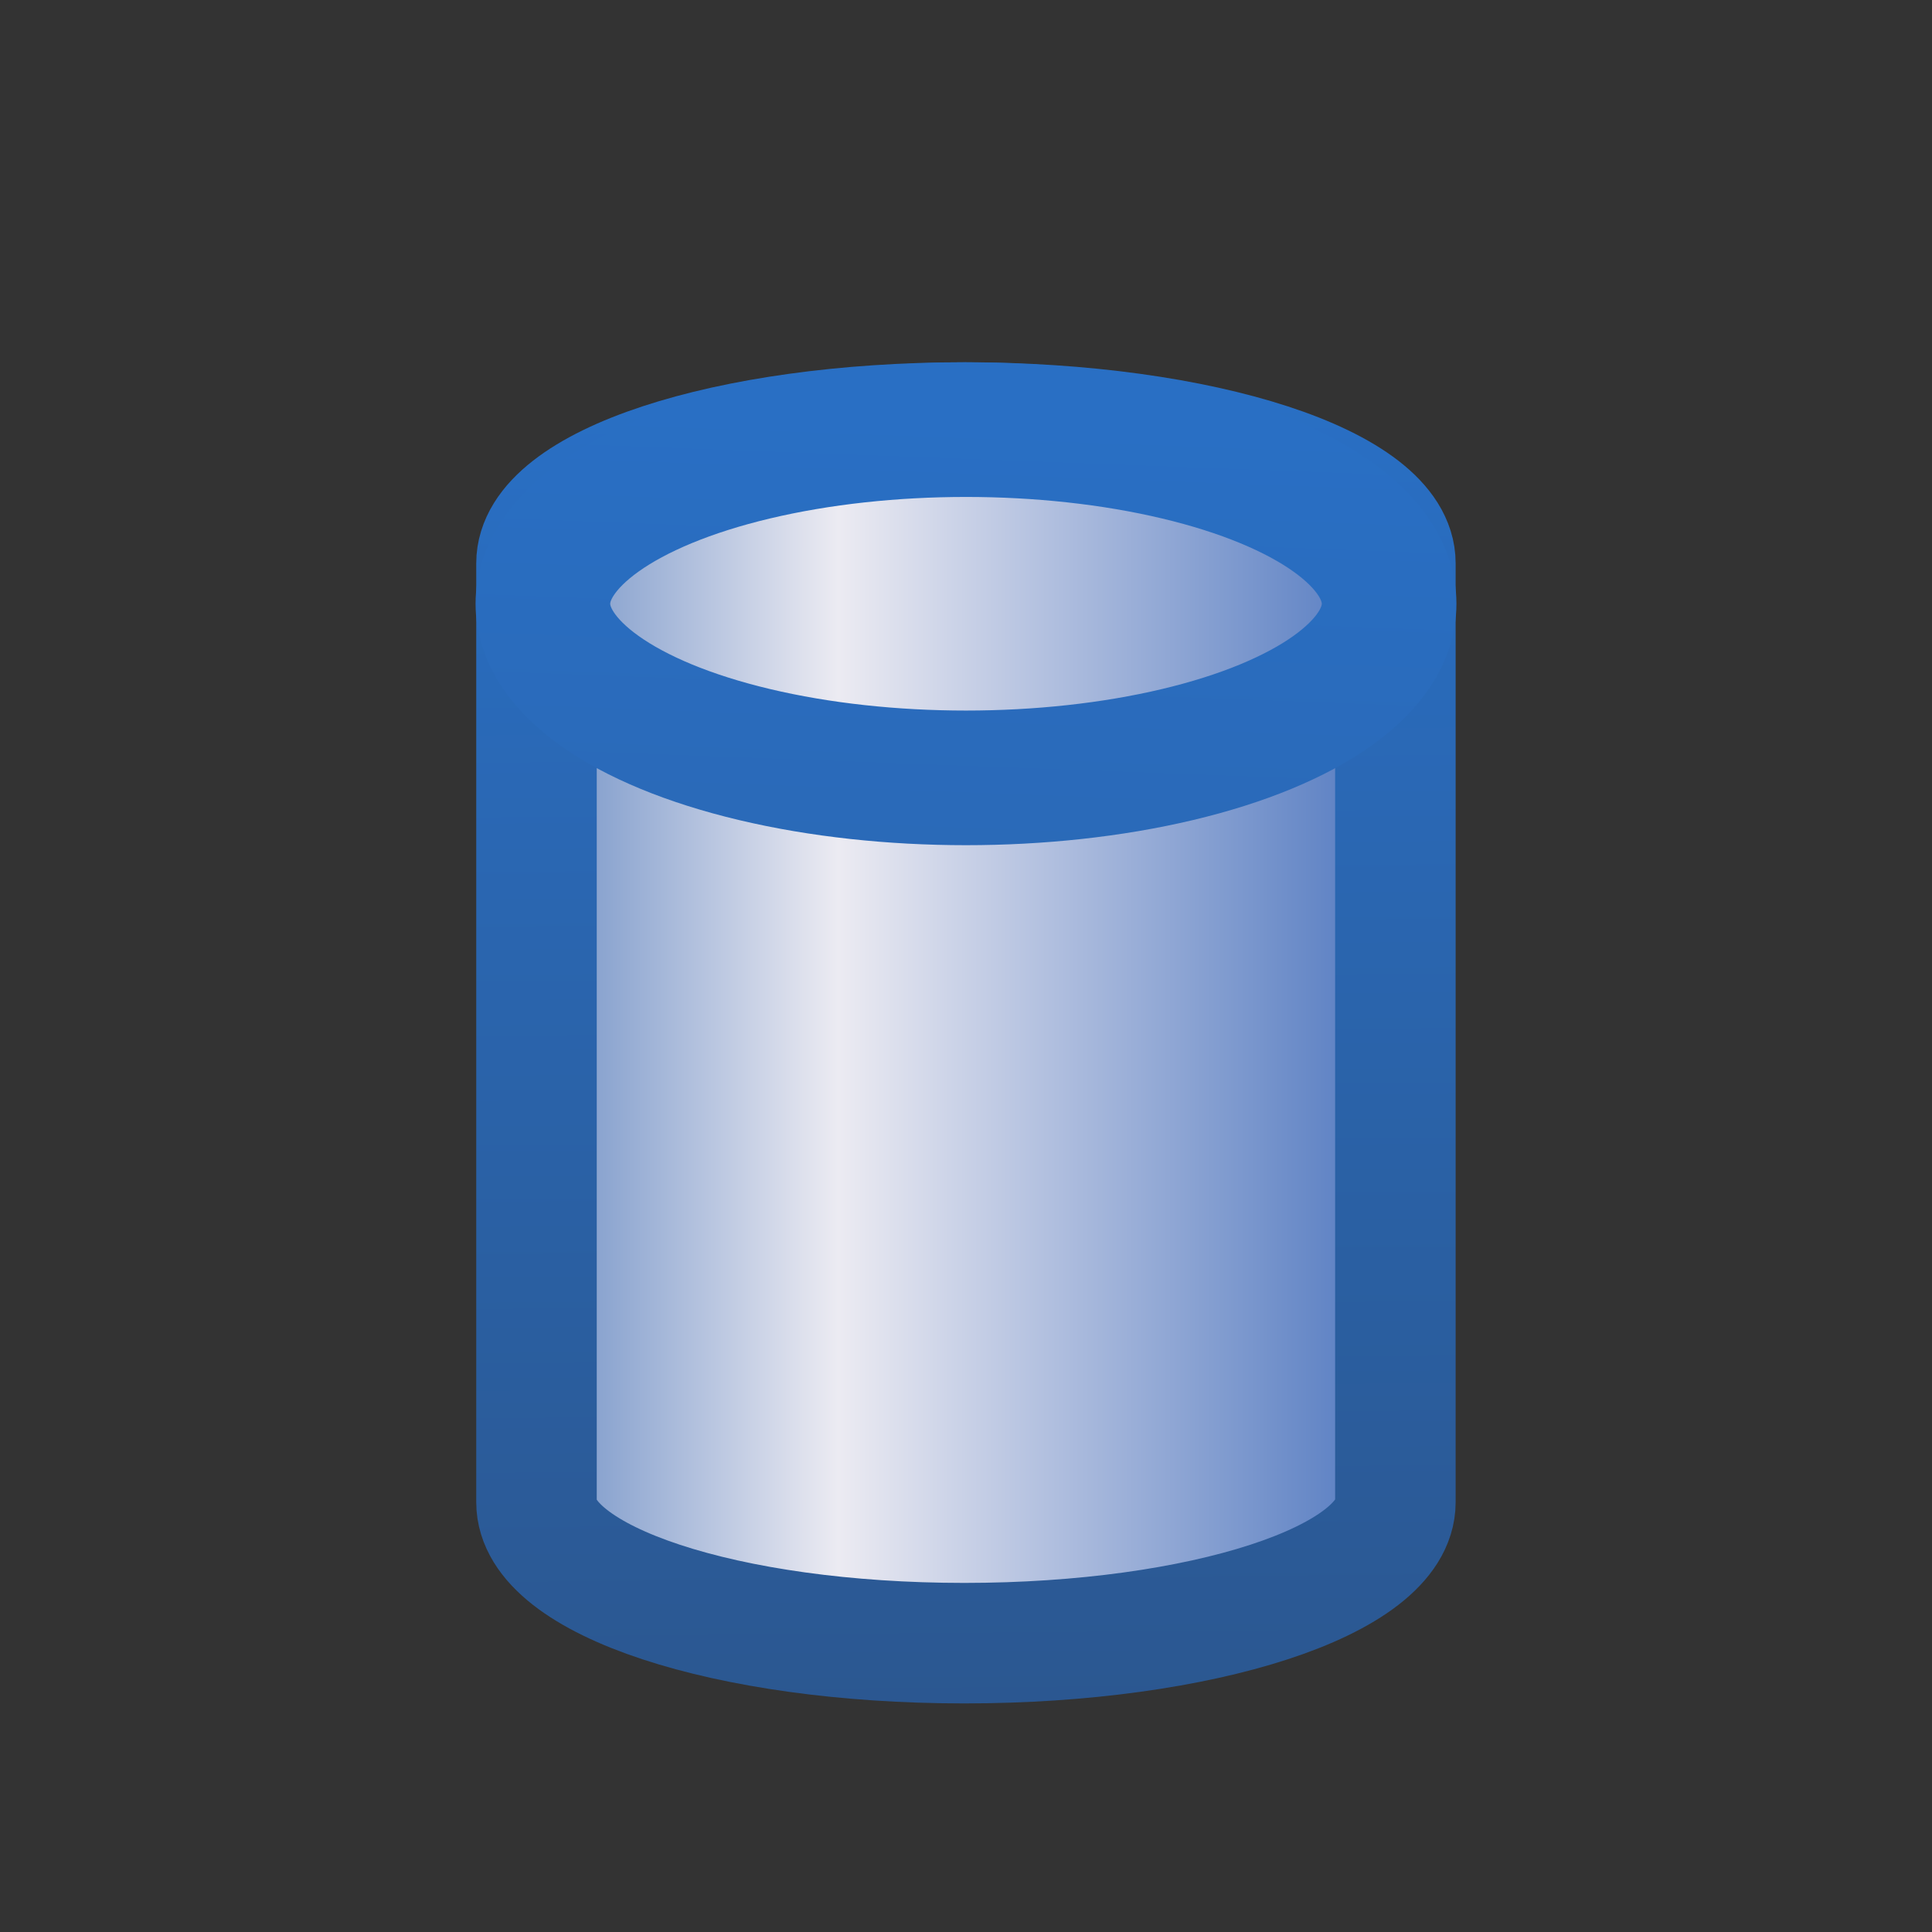 <?xml version="1.0" encoding="UTF-8" standalone="no"?>
<!-- Created with Inkscape (http://www.inkscape.org/) -->

<svg
   xmlns:dc="http://purl.org/dc/elements/1.1/"
   xmlns:cc="http://creativecommons.org/ns#"
   xmlns:rdf="http://www.w3.org/1999/02/22-rdf-syntax-ns#"
   xmlns:svg="http://www.w3.org/2000/svg"
   xmlns="http://www.w3.org/2000/svg"
   xmlns:xlink="http://www.w3.org/1999/xlink"
   xmlns:sodipodi="http://sodipodi.sourceforge.net/DTD/sodipodi-0.dtd"
   xmlns:inkscape="http://www.inkscape.org/namespaces/inkscape"
   version="1.1"
   id="svg6805"
   width="16"
   height="16"
   viewBox="0 0 16 16"
   sodipodi:docname="repository-small.svg"
   inkscape:version="0.92.4 (5da689c313, 2019-01-14)">
  <rect x="0" y="0" width="16" height="16" fill="#333333" stroke="none"/>
  <defs
     id="defs6809">
    <linearGradient
       y2="460.616"
       x2="696.684"
       y1="460.616"
       x1="673.61"
       gradientTransform="matrix(0.28,0,0,0.22,-183.912,-92.958)"
       gradientUnits="userSpaceOnUse"
       id="linearGradient4331-6-9-0"
       xlink:href="#linearGradient4457"
       inkscape:collect="always" />
    <linearGradient
       id="linearGradient4457">
      <stop
         id="stop4459"
         offset="0"
         style="stop-color:#7e9bcb;stop-opacity:1" />
      <stop
         style="stop-color:#ecebf2;stop-opacity:1"
         offset="0.347"
         id="stop4463" />
      <stop
         id="stop4471"
         offset="1"
         style="stop-color:#5e82c4;stop-opacity:1" />
    </linearGradient>
    <linearGradient
       gradientTransform="matrix(1.016,0,0,1.011,3.935,-1060.827)"
       gradientUnits="userSpaceOnUse"
       y2="1052.597"
       x2="3.493"
       y1="1063.338"
       x1="3.581"
       id="linearGradient4377-6-9"
       xlink:href="#linearGradient4371"
       inkscape:collect="always" />
    <linearGradient
       id="linearGradient4371"
       inkscape:collect="always">
      <stop
         id="stop4373"
         offset="0"
         style="stop-color:#2b5790;stop-opacity:1" />
      <stop
         id="stop4375"
         offset="1"
         style="stop-color:#296fc4;stop-opacity:1" />
    </linearGradient>
    <linearGradient
       gradientTransform="matrix(1.029,0,0,1.256,16.205,-1318.54)"
       gradientUnits="userSpaceOnUse"
       y2="1052.564"
       x2="-8.052"
       y1="1055.597"
       x1="-8.145"
       id="linearGradient4353-6-8"
       xlink:href="#linearGradient4347"
       inkscape:collect="always" />
    <linearGradient
       id="linearGradient4347"
       inkscape:collect="always">
      <stop
         id="stop4349"
         offset="0"
         style="stop-color:#2a69b7;stop-opacity:1" />
      <stop
         id="stop4351"
         offset="1"
         style="stop-color:#296fc4;stop-opacity:1" />
    </linearGradient>
    <linearGradient
       id="linearGradient6657">
      <stop
         id="stop6649"
         offset="0"
         style="stop-color:#fbdb7a;stop-opacity:1" />
      <stop
         style="stop-color:#fce7a0;stop-opacity:1"
         offset="0.267"
         id="stop6651" />
      <stop
         style="stop-color:#fcefb6;stop-opacity:1"
         offset="0.517"
         id="stop6653" />
      <stop
         id="stop6655"
         offset="1"
         style="stop-color:#fefef4;stop-opacity:1" />
    </linearGradient>
    <linearGradient
       y2="462.115"
       x2="388.637"
       y1="478.188"
       x1="388.637"
       gradientUnits="userSpaceOnUse"
       id="linearGradient3929-5"
       xlink:href="#linearGradient10798-1-9-3-7-6-8-9-0-9-1"
       inkscape:collect="always" />
    <linearGradient
       id="linearGradient10798-1-9-3-7-6-8-9-0-9-1">
      <stop
         style="stop-color:#7564b1;stop-opacity:1"
         offset="0"
         id="stop10800-5-2-1-8-20-6-4-9-8-2" />
      <stop
         id="stop10806-6-8-5-3-9-24-8-4-3-2"
         offset="0.5"
         style="stop-color:#5d4aa1;stop-opacity:1" />
      <stop
         style="stop-color:#9283c3;stop-opacity:1"
         offset="1"
         id="stop10802-1-5-3-0-4-8-4-2-9-2" />
    </linearGradient>
    <linearGradient
       id="linearGradient3955-1">
      <stop
         style="stop-color:#c38536;stop-opacity:1"
         offset="0"
         id="stop3957-4" />
      <stop
         id="stop3959-2"
         offset="0.154"
         style="stop-color:#f2dc91;stop-opacity:1" />
      <stop
         id="stop3961-1"
         offset="0.5"
         style="stop-color:#fbdc8b;stop-opacity:1" />
      <stop
         style="stop-color:#e6bd7a;stop-opacity:1"
         offset="0.75"
         id="stop3963-4" />
      <stop
         style="stop-color:#ba772f;stop-opacity:1"
         offset="1"
         id="stop3965-5" />
    </linearGradient>
    <linearGradient
       gradientTransform="matrix(1.848,0,0,1.848,-4.74,1039.669)"
       y2="7.549"
       x2="0.938"
       y1="4.844"
       x1="0.938"
       gradientUnits="userSpaceOnUse"
       id="linearGradient5618-4"
       xlink:href="#linearGradient4823-5"
       inkscape:collect="always" />
    <linearGradient
       id="linearGradient4823-5">
      <stop
         id="stop4825-5"
         offset="0"
         style="stop-color:#fefdef;stop-opacity:1" />
      <stop
         id="stop4827-3"
         offset="1"
         style="stop-color:#fbdd83;stop-opacity:1" />
    </linearGradient>
    <linearGradient
       inkscape:collect="always"
       xlink:href="#linearGradient4863-20"
       id="linearGradient4869-53"
       x1="12.578"
       y1="1037.784"
       x2="12.578"
       y2="1043.763"
       gradientUnits="userSpaceOnUse"
       gradientTransform="translate(-15.008,10.258)" />
    <linearGradient
       inkscape:collect="always"
       id="linearGradient4863-20">
      <stop
         style="stop-color:#ba9726;stop-opacity:1;"
         offset="0"
         id="stop4865-6" />
      <stop
         style="stop-color:#997413;stop-opacity:1"
         offset="1"
         id="stop4867-5" />
    </linearGradient>
    <radialGradient
       r="3.48"
       fy="-738.838"
       fx="-757.205"
       cy="-738.838"
       cx="-757.205"
       gradientTransform="matrix(1.851,-8.813921e-6,8.4531434e-6,1.775,644.25,572.636)"
       gradientUnits="userSpaceOnUse"
       id="radialGradient3091-1"
       xlink:href="#linearGradient4528-9-5"
       inkscape:collect="always" />
    <linearGradient
       id="linearGradient4528-9-5">
      <stop
         id="stop4530-0-5"
         offset="0"
         style="stop-color:#e0c576;stop-opacity:1;" />
      <stop
         id="stop4532-7-9"
         offset="1"
         style="stop-color:#9e7916;stop-opacity:1" />
    </linearGradient>
    <linearGradient
       id="linearGradient6281-8-0-1-6-6">
      <stop
         style="stop-color:#f7f9fb;stop-opacity:1"
         offset="0"
         id="stop6283-0-2-2-1-2" />
      <stop
         style="stop-color:#ffd680;stop-opacity:1"
         offset="1"
         id="stop6285-5-0-9-7-6" />
    </linearGradient>
    <linearGradient
       id="linearGradient10798-1-9-3-7-6-8-9-0-9-1-3">
      <stop
         id="stop10800-5-2-1-8-20-6-4-9-8-2-0"
         offset="0"
         style="stop-color:#9595af;stop-opacity:1" />
      <stop
         style="stop-color:#707099;stop-opacity:1"
         offset="0.5"
         id="stop10806-6-8-5-3-9-24-8-4-3-2-6" />
      <stop
         id="stop10802-1-5-3-0-4-8-4-2-9-2-4"
         offset="1"
         style="stop-color:#bebec7;stop-opacity:1" />
    </linearGradient>
    <linearGradient
       id="linearGradient7134"
       inkscape:collect="always">
      <stop
         id="stop7136"
         offset="0"
         style="stop-color:#bd8416;stop-opacity:1" />
      <stop
         id="stop7138"
         offset="1"
         style="stop-color:#a66b10;stop-opacity:1" />
    </linearGradient>
    <linearGradient
       y2="1040.735"
       x2="22.519"
       y1="1042.028"
       x1="22.519"
       gradientUnits="userSpaceOnUse"
       id="linearGradient7608-3-3"
       xlink:href="#linearGradient7584-5-1"
       inkscape:collect="always" />
    <linearGradient
       id="linearGradient7584-5-1">
      <stop
         id="stop7586-4-6"
         offset="0"
         style="stop-color:#f9cd5f;stop-opacity:1;" />
      <stop
         id="stop7588-5-8"
         offset="1"
         style="stop-color:#ffebb7;stop-opacity:1;" />
    </linearGradient>
    <linearGradient
       y2="1045.362"
       x2="23.551"
       y1="1037.362"
       x1="23.551"
       gradientUnits="userSpaceOnUse"
       id="linearGradient7610-5-8"
       xlink:href="#linearGradient7134"
       inkscape:collect="always" />
  </defs>
  <sodipodi:namedview
     pagecolor="#ffffff"
     bordercolor="#666666"
     borderopacity="1"
     objecttolerance="10"
     gridtolerance="10"
     guidetolerance="10"
     inkscape:pageopacity="0"
     inkscape:pageshadow="2"
     inkscape:window-width="1920"
     inkscape:window-height="1017"
     id="namedview6807"
     showgrid="true"
     inkscape:snap-bbox="true"
     inkscape:bbox-nodes="true"
     inkscape:zoom="29.5"
     inkscape:cx="7.2996674"
     inkscape:cy="6.2325409"
     inkscape:window-x="-8"
     inkscape:window-y="-8"
     inkscape:window-maximized="1"
     inkscape:current-layer="svg6805">
    <inkscape:grid
       type="xygrid"
       id="grid6815" />
  </sodipodi:namedview>
  <path
     style="display:inline;fill:url(#linearGradient4331-6-9-0);fill-opacity:1;stroke:none;stroke-width:1"
     d="m 7.984,3.349 c -2.213,0 -3.984,0.527 -3.984,1.184 v 7.892 c 0,0.657 1.771,1.184 3.984,1.184 2.213,0 4.016,-0.527 4.016,-1.184 V 4.533 c 0,-0.657 -1.802,-1.184 -4.016,-1.184 z"
     id="path3868-1-3-3-4-1"
     inkscape:connector-curvature="0"
     sodipodi:nodetypes="sccsccs" />
  <path
     style="display:inline;fill:none;stroke:url(#linearGradient4377-6-9);stroke-width:0.998;stroke-miterlimit:4;stroke-dasharray:none;stroke-opacity:1"
     d="m 7.986,3.499 c -1.968,0 -3.543,0.519 -3.543,1.166 v 7.776 c 0,0.648 1.574,1.167 3.543,1.167 1.968,0 3.57,-0.519 3.57,-1.167 V 4.665 c 0,-0.647 -1.602,-1.166 -3.57,-1.166 z"
     id="path3868-1-4-6-9-1"
     inkscape:connector-curvature="0"
     sodipodi:nodetypes="sccsccs" />
  <ellipse
     style="display:inline;fill:none;stroke:url(#linearGradient4353-6-8);stroke-width:1.115;stroke-opacity:1"
     id="path3868-67-2-9"
     cx="8"
     cy="5"
     rx="3.504"
     ry="1.442" />
  <g
     id="g14104"
     transform="matrix(0.33,0,0,0.33,-209.937,-134.189)"
     style="display:inline;fill:#ffffff;stroke:#ffffff" />
  <g
     transform="matrix(0.33,0,0,0.33,-209.937,-134.189)"
     style="display:inline"
     id="g6258"
     mask="none" />
  <g
     id="layer3"
     inkscape:label="Layer 2"
     transform="translate(-61.285,-14.973)" />
</svg>
